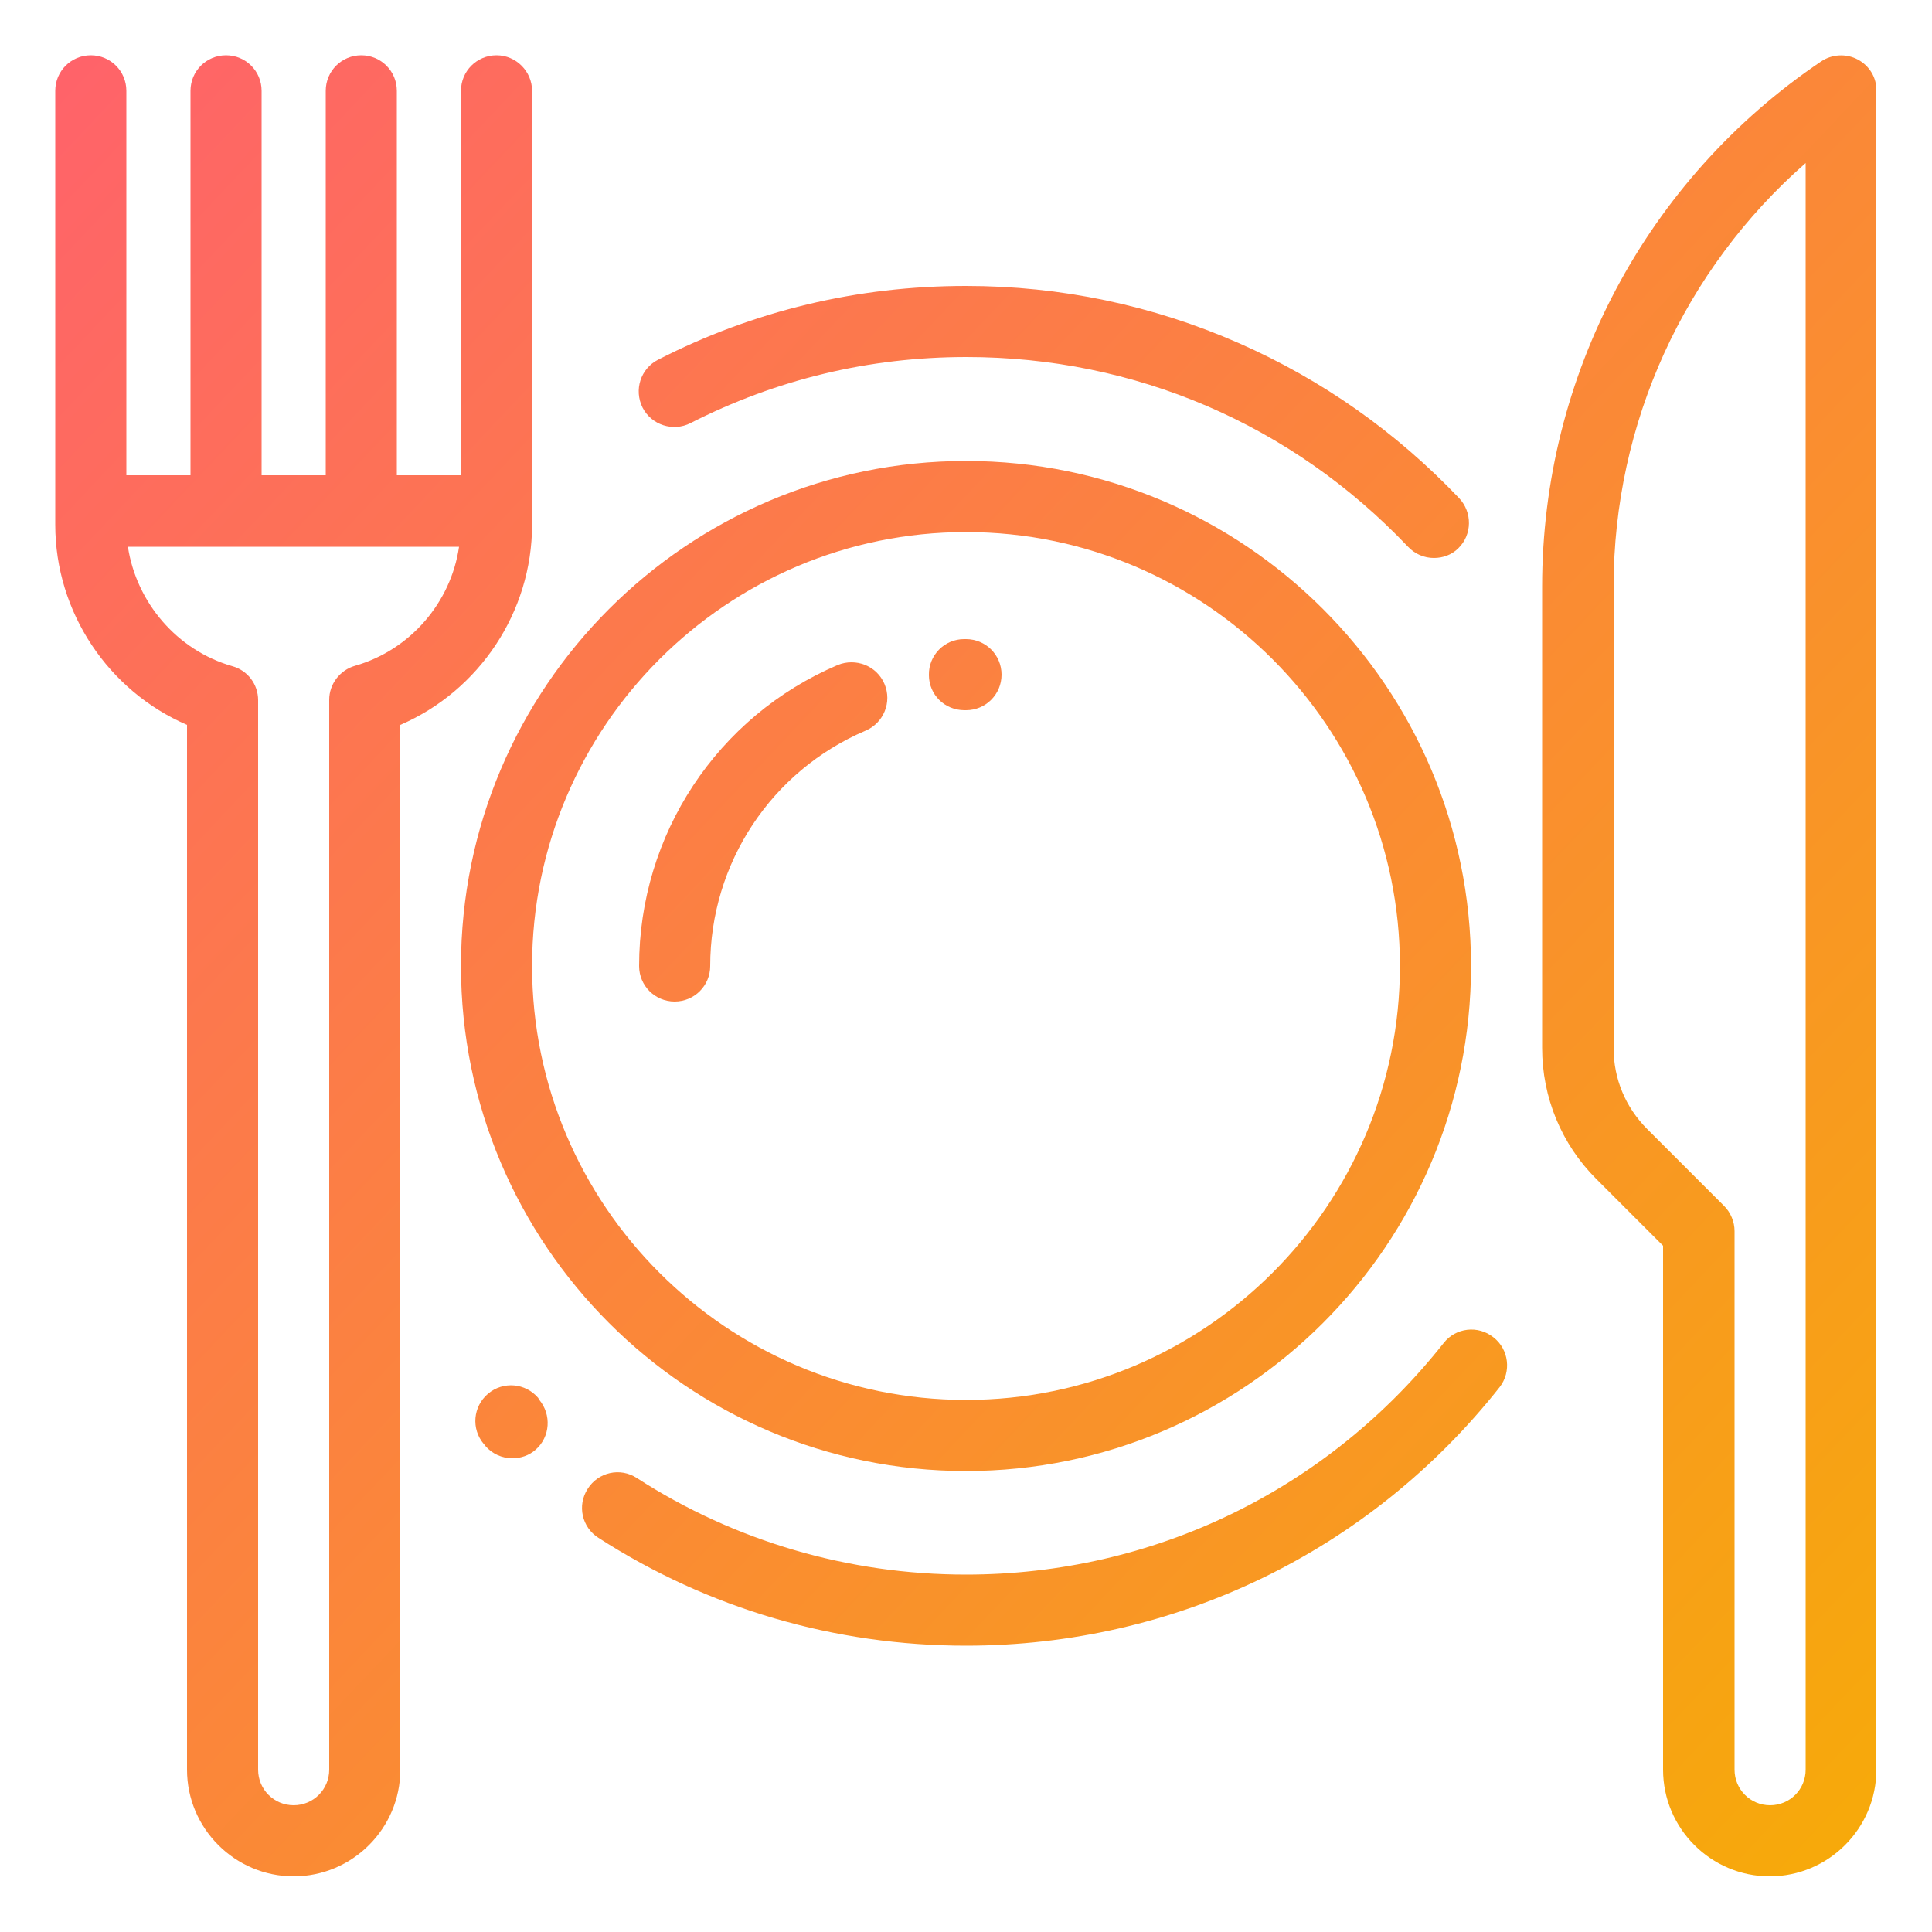 <?xml version="1.0" encoding="utf-8"?>
<!-- Generator: Adobe Illustrator 22.1.0, SVG Export Plug-In . SVG Version: 6.00 Build 0)  -->
<svg version="1.1" id="Layer_1" xmlns="http://www.w3.org/2000/svg" xmlns:xlink="http://www.w3.org/1999/xlink" x="0px" y="0px"
	 viewBox="0 0 500 500" style="enable-background:new 0 0 500 500;" xml:space="preserve">
<style type="text/css">
	.st0{fill:url(#SVGID_1_);}
	.st1{fill:url(#SVGID_2_);}
	.st2{fill:url(#SVGID_3_);}
	.st3{fill:url(#SVGID_4_);}
	.st4{fill:url(#SVGID_5_);}
	.st5{fill:url(#SVGID_6_);}
	.st6{fill:url(#SVGID_7_);}
	.st7{fill:url(#SVGID_8_);}
</style>
<g>
	<g>
		<g>
			<linearGradient id="SVGID_1_" gradientUnits="userSpaceOnUse" x1="4.63" y1="18.281" x2="514.805" y2="500.072">
				<stop  offset="0" style="stop-color:#FF626B"/>
				<stop  offset="1" style="stop-color:#F6AE04"/>
			</linearGradient>
			<path class="st0" d="M250,119.3c-72.1,0-130.7,58.6-130.7,130.7S177.9,380.7,250,380.7S380.7,322.1,380.7,250
				S322.1,119.3,250,119.3z M250,362.3c-61.9,0-112.3-50.4-112.3-112.3S188.1,137.7,250,137.7S362.3,188.1,362.3,250
				S311.9,362.3,250,362.3z"/>
		</g>
	</g>
	<g>
		<g>
			<linearGradient id="SVGID_2_" gradientUnits="userSpaceOnUse" x1="105.325" y1="-88.347" x2="615.5" y2="393.444">
				<stop  offset="0" style="stop-color:#FF626B"/>
				<stop  offset="1" style="stop-color:#F6AE04"/>
			</linearGradient>
			<path class="st1" d="M480.8,15.4c-3-1.6-6.7-1.4-9.5,0.5c-45.2,30.5-72.2,81.3-72.2,135.9v119.4c0,12.8,5,24.9,14,33.9l17.3,17.3
				V458c0,15.2,12.4,27.6,27.6,27.6c15.2,0,27.6-12.4,27.6-27.6V23.5C485.7,20.1,483.8,17,480.8,15.4z M467.3,458
				c0,5.1-4.1,9.2-9.2,9.2s-9.2-4.1-9.2-9.2V318.6c0-2.4-1-4.8-2.7-6.5l-19.9-19.9c-5.6-5.6-8.7-13-8.7-20.9V151.8
				c0-42.3,18.3-82.1,49.7-109.6V458z"/>
		</g>
	</g>
	<g>
		<g>
			<linearGradient id="SVGID_3_" gradientUnits="userSpaceOnUse" x1="-2.8" y1="26.148" x2="507.376" y2="507.939">
				<stop  offset="0" style="stop-color:#FF626B"/>
				<stop  offset="1" style="stop-color:#F6AE04"/>
			</linearGradient>
			<path class="st2" d="M228.9,177c-2-4.7-7.4-6.8-12.1-4.9c-31.2,13.3-51.4,43.9-51.4,77.9c0,5.1,4.1,9.2,9.2,9.2s9.2-4.1,9.2-9.2
				c0-26.6,15.8-50.5,40.2-60.9C228.7,187.1,230.9,181.7,228.9,177z"/>
		</g>
	</g>
	<g>
		<g>
			<linearGradient id="SVGID_4_" gradientUnits="userSpaceOnUse" x1="42.181" y1="-21.483" x2="552.357" y2="460.308">
				<stop  offset="0" style="stop-color:#FF626B"/>
				<stop  offset="1" style="stop-color:#F6AE04"/>
			</linearGradient>
			<path class="st3" d="M250,165.4l-0.5,0c-5.1,0-9.2,4.2-9.1,9.3c0,5.1,4.1,9.1,9.2,9.1c0,0,0,0,0.1,0l0.3,0c5.1,0,9.2-4.1,9.2-9.2
				S255.1,165.4,250,165.4z"/>
		</g>
	</g>
	<g>
		<g>
			<linearGradient id="SVGID_5_" gradientUnits="userSpaceOnUse" x1="81.153" y1="-62.751" x2="591.329" y2="419.04">
				<stop  offset="0" style="stop-color:#FF626B"/>
				<stop  offset="1" style="stop-color:#F6AE04"/>
			</linearGradient>
			<path class="st4" d="M377.6,128.9c-16.3-17.1-35.4-30.6-57-40.1c-22.3-9.8-46.1-14.8-70.6-14.8c-28.1,0-54.9,6.4-79.7,19.1
				c-4.5,2.3-6.3,7.8-4,12.4c2.3,4.5,7.9,6.3,12.4,4c22.2-11.3,46.2-17.1,71.4-17.1c43.6,0,84.2,17.4,114.3,49.1
				c1.8,1.9,4.2,2.9,6.7,2.9c2.3,0,4.6-0.8,6.3-2.5C381,138.4,381.1,132.6,377.6,128.9z"/>
		</g>
	</g>
	<g>
		<g>
			<linearGradient id="SVGID_6_" gradientUnits="userSpaceOnUse" x1="-46.569" y1="72.496" x2="463.606" y2="554.287">
				<stop  offset="0" style="stop-color:#FF626B"/>
				<stop  offset="1" style="stop-color:#F6AE04"/>
			</linearGradient>
			<path class="st5" d="M386.5,346.1c-4-3.2-9.8-2.5-12.9,1.5c-30.1,38.1-75.2,59.9-123.6,59.9c-30.3,0-59.8-8.6-85.2-25
				c-4.3-2.8-10-1.5-12.7,2.8c-2.8,4.3-1.5,10,2.8,12.7c28.4,18.3,61.2,27.9,95.1,27.9c54.1,0,104.5-24.4,138.1-66.9
				C391.2,355,390.5,349.2,386.5,346.1z"/>
		</g>
	</g>
	<g>
		<g>
			<linearGradient id="SVGID_7_" gradientUnits="userSpaceOnUse" x1="-109.759" y1="139.409" x2="400.417" y2="621.199">
				<stop  offset="0" style="stop-color:#FF626B"/>
				<stop  offset="1" style="stop-color:#F6AE04"/>
			</linearGradient>
			<path class="st6" d="M139.5,362.2l-0.1-0.2c0-0.1-0.1-0.1-0.1-0.2c-3.3-3.9-9.1-4.4-13-1.1c-3.9,3.3-4.4,9.1-1.1,13l0.1,0.1l0,0
				c0.1,0.1,0.2,0.2,0.3,0.4c1.8,2.1,4.4,3.2,7,3.2c2.1,0,4.3-0.7,6-2.2C142.4,371.9,142.8,366.1,139.5,362.2z"/>
		</g>
	</g>
	<g>
		<g>
			<linearGradient id="SVGID_8_" gradientUnits="userSpaceOnUse" x1="-66.743" y1="93.858" x2="443.433" y2="575.649">
				<stop  offset="0" style="stop-color:#FF626B"/>
				<stop  offset="1" style="stop-color:#F6AE04"/>
			</linearGradient>
			<path class="st7" d="M128.5,14.3c-5.1,0-9.2,4.1-9.2,9.2V123h-16.6c0-0.1,0-0.1,0-0.2V23.5c0-5.1-4.1-9.2-9.2-9.2
				s-9.2,4.1-9.2,9.2v99.3c0,0.1,0,0.1,0,0.2H67.7c0-0.1,0-0.1,0-0.2V23.5c0-5.1-4.1-9.2-9.2-9.2s-9.2,4.1-9.2,9.2v99.3
				c0,0.1,0,0.1,0,0.2H32.7V23.5c0-5.1-4.1-9.2-9.2-9.2s-9.2,4.1-9.2,9.2v112.3c0,22.6,13.7,43,34.1,51.8V458
				c0,15.2,12.4,27.6,27.6,27.6s27.6-12.4,27.6-27.6V187.6c20.4-8.8,34.1-29.2,34.1-51.8V23.5C137.7,18.5,133.6,14.3,128.5,14.3z
				 M91.9,172.3c-3.9,1.1-6.7,4.7-6.7,8.8V458c0,5.1-4.1,9.2-9.2,9.2s-9.2-4.1-9.2-9.2V181.2c0-4.1-2.7-7.7-6.7-8.8
				c-14.3-4.1-24.8-16.5-27-30.9h85.7C116.7,155.9,106.2,168.2,91.9,172.3z"/>
		</g>
	</g>
</g>
</svg>
